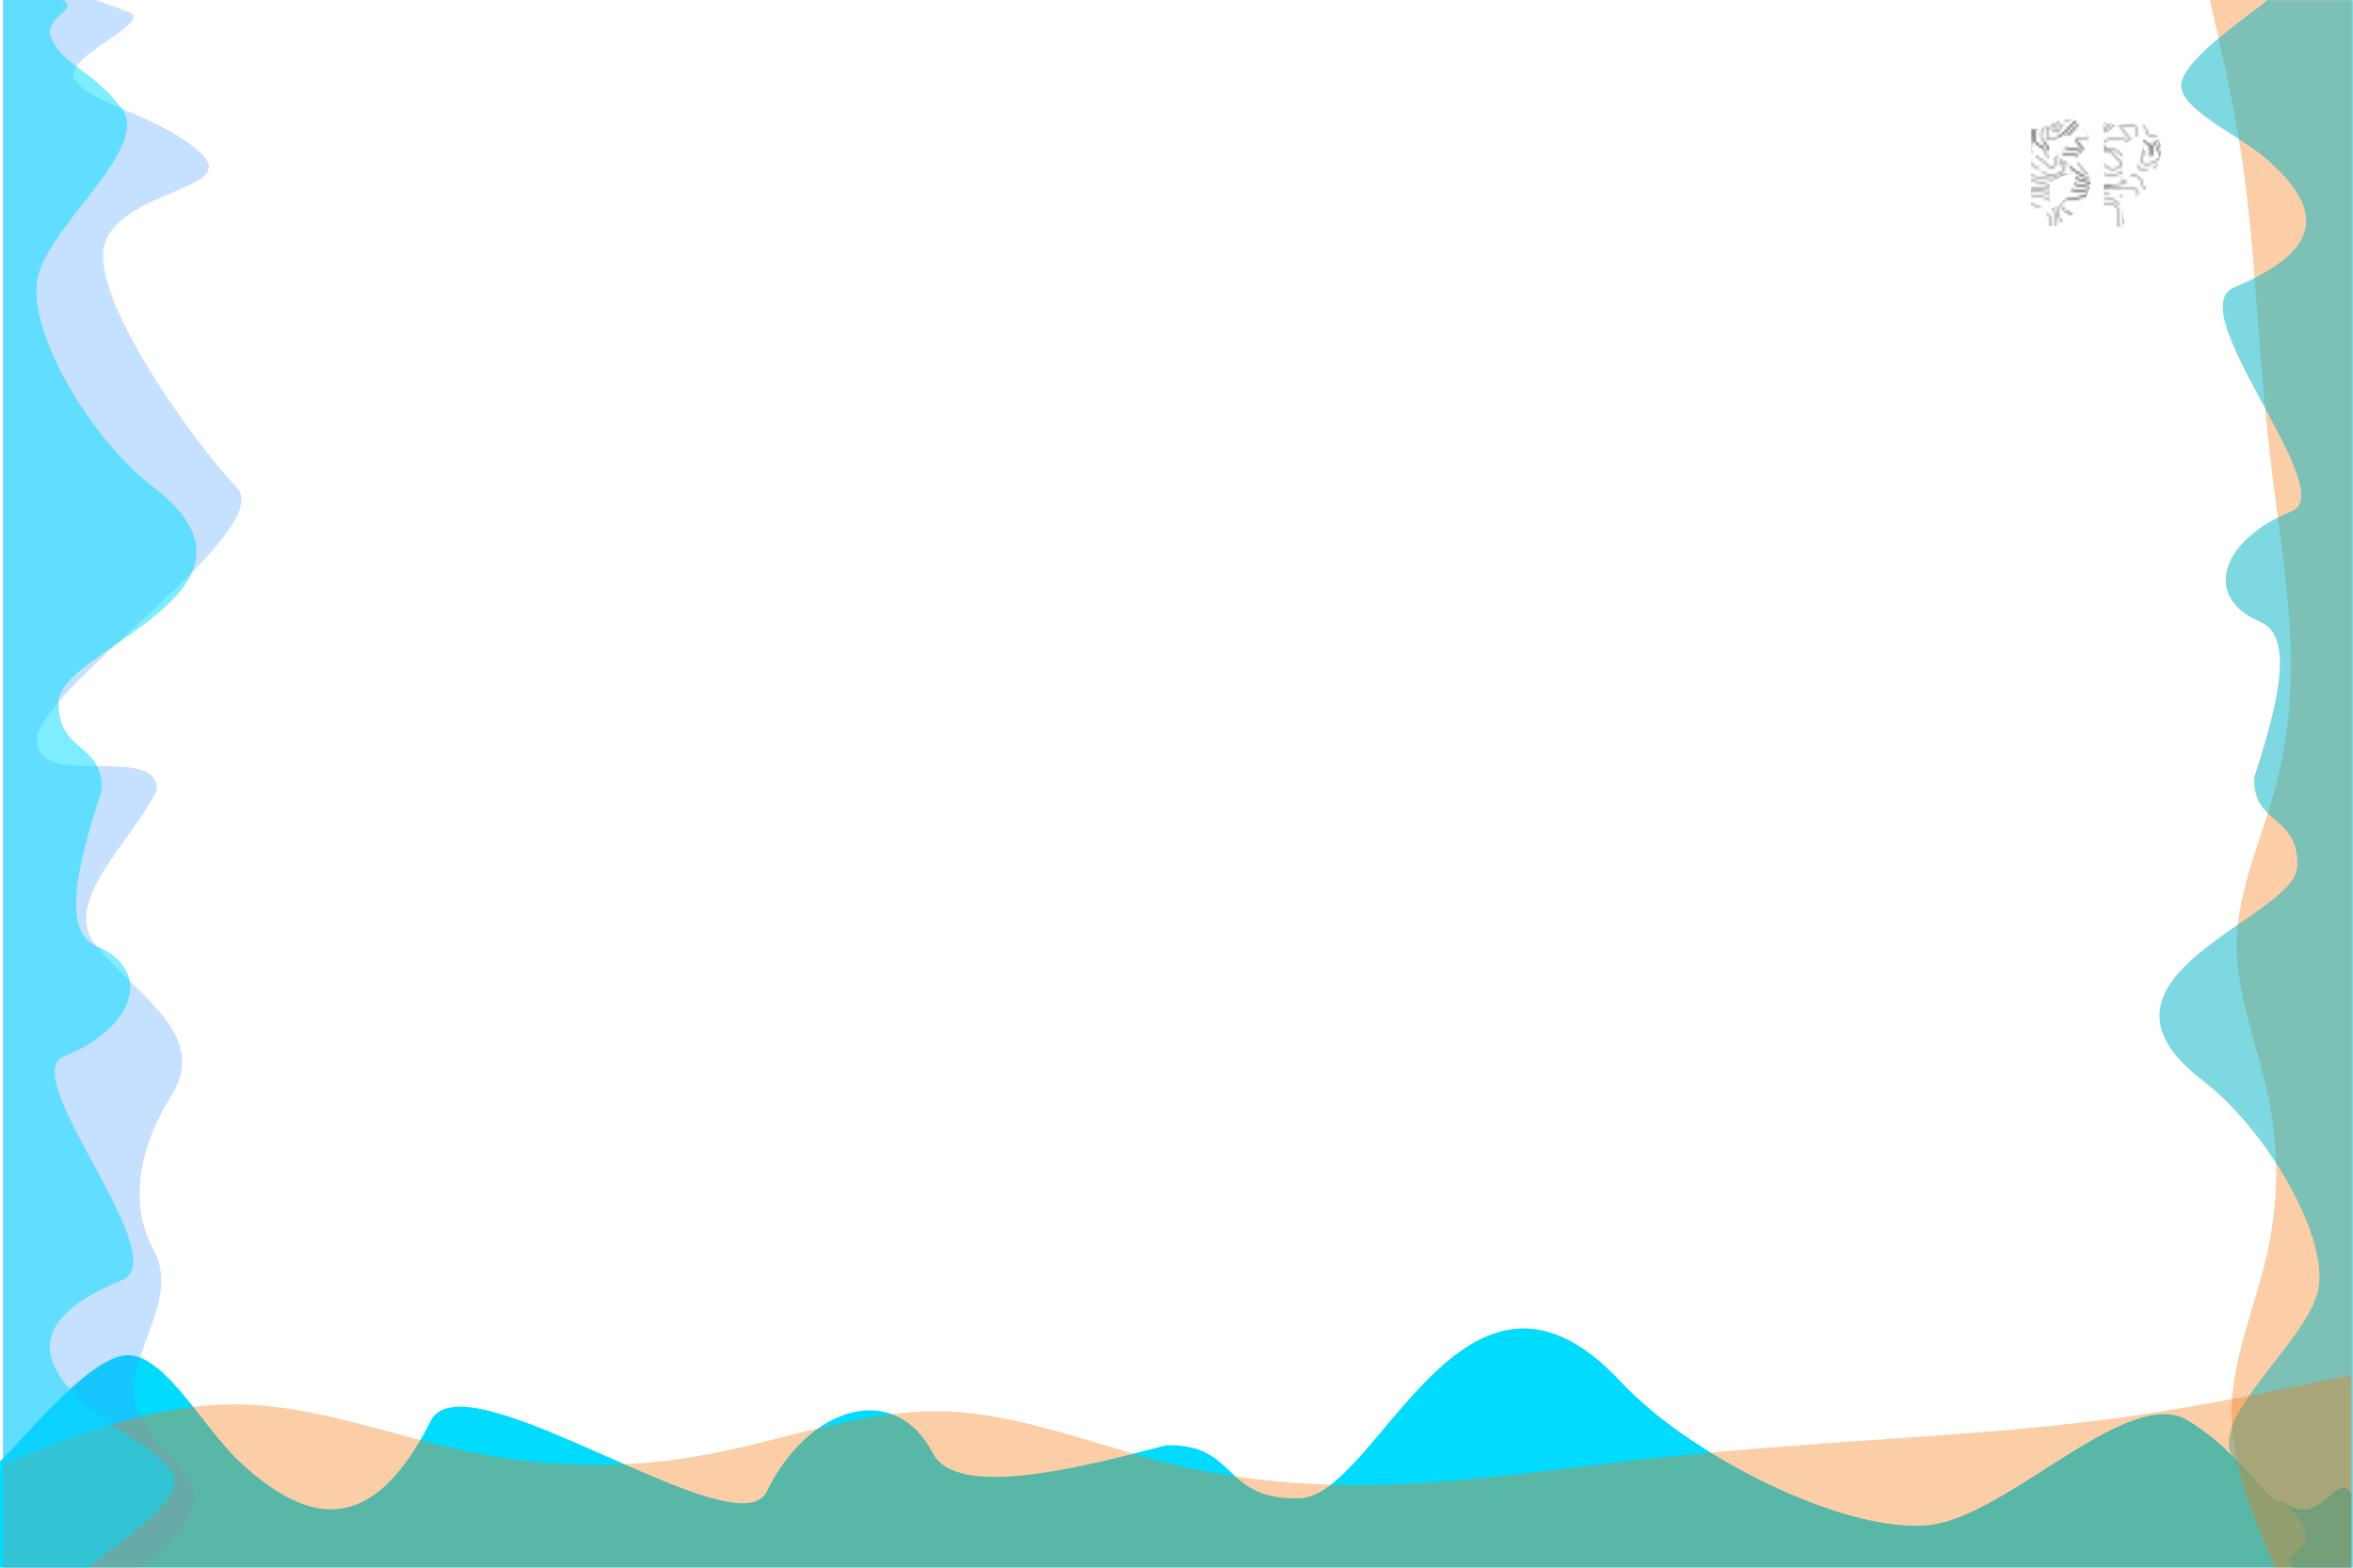 <?xml version="1.0" encoding="UTF-8"?><svg id="a" xmlns="http://www.w3.org/2000/svg" xmlns:xlink="http://www.w3.org/1999/xlink" viewBox="0 0 900.63 600"><defs><style>.c,.d{fill:none;}.e,.f{fill:#00dbff;}.g{fill:url(#b);stroke:#fff;stroke-miterlimit:10;}.h{fill:#489bff;opacity:.31;}.h,.i,.j,.f{isolation:isolate;}.i{fill:#f7770f;opacity:.36;}.j{fill:#00b2c4;}.j,.f{opacity:.51;}.d{stroke:#231f20;stroke-width:.3px;}</style><pattern id="b" x="0" y="0" width="72" height="72" patternTransform="translate(1.3 -15280.5) scale(1 -1)" patternUnits="userSpaceOnUse" viewBox="0 0 72 72"><g><rect class="c" width="72" height="72"/><g><rect class="c" x="0" width="72" height="72"/><g><path class="d" d="M68.2-3.5c2.2,.5,7,0,6-1.8s4-7,4.5-5.5-2,4.5,.8,4.8,5.8-3,7.5-3.2,5.5,1.5,3.2,3-2.8,4.5-5.5,4.3-7,.2-6,3"/><path class="d" d="M69.2-1c1.8-.5,5.5-.2,6-1.8s2.7-2.8,2.7-1.5-1.7,2.8-1.7,2.8c0,0-4,3.5-2,4"/><path class="d" d="M71-8.3c1.5-1.5,3.5-2.7,5.5-3.8,2-1,5-2,5.2-.8,.2,1.3-2.8,3.3-1,3.3s3.2-2,6.5-1.8,9.2,4,7.2,4.8-3.8,3.5-5.5,4.5-2.8,1-4,1-4,1.2-2,2"/></g><g><path class="d" d="M-3.8-3.5c2.2,.5,7,0,6-1.8s4-7,4.5-5.5-2,4.5,.8,4.8,5.8-3,7.5-3.2,5.5,1.5,3.2,3S15.4-1.7,12.7-1.9s-7,.2-6,3"/><path class="d" d="M23.7,1c1.2-.5,4.2-3,3.2-4.8s-.5-3.3,1-3.5,6.2,2,5.8,3.3-1.8,3.2,0,4.5"/><path class="d" d="M45.7,3.2C47.5,2.2,47.5,1.2,46.2,0s-6.5-1.2-5.8-2.5,5-4,7.8-4,3,3.5,4.8,4"/><path class="d" d="M54-1.3c.8,.5,.8,1,.5,3"/><path class="d" d="M56.2,5.7c0-1.5-.4-5.6-.4-6.9,0-1.4,.5-1.9,.5-1.9"/><path class="d" d="M-2.8-1c1.8-.5,5.5-.2,6-1.8s2.8-2.8,2.8-1.5-1.8,2.8-1.8,2.8C4.2-1.5,.2,2,2.2,2.5"/><path class="d" d="M26,1.7c1.8-.5,3.8-1,3.5-2.8s.2-4,.8-2.8,0,4,1.5,5"/><path class="d" d="M48.7,6.5c1.2-2.2,1.5-6.2-.2-7.5s-3-3-1.5-2.8,4,.8,4.8,3,2.2,8.8,.8,9.5"/><path class="d" d="M58,6.5c-1-1.5-1-4.5,.2-5.8s2.5-.8,2.8-2.2,1.5-3.2,2.5-3.2,2.5,2,3.2,2.8c1,1,2.5,1,2.5,1,1.8-.5,5.5-.2,6-1.8"/><path class="d" d="M-1-8.3c1.5-1.5,3.5-2.7,5.5-3.8,2-1,5-2,5.2-.8,.3,1.4-2.7,3.4-1,3.4s3.2-2,6.5-1.8c3.3,.2,9.2,4,7.2,4.8s-3.8,3.5-5.5,4.5-2.8,1-4,1S8.9,.2,10.9,1"/><path class="d" d="M22.2,.5c1-2,2.2-3.2,2.5-5s-.5-4.8,2-4.8c.6,0,1.3,0,2,.2"/><path class="d" d="M30.8-8.6c1.4,.5,2.7,1.2,3.7,2.3,2,2.3,.2,2.8,.5,4s6,4,7,3.2-1.2,0-2.2-1.8-4.2-6.3,1-6.5,6.2-1.1,6.4-2.1,5-.8,5,.5,1.5,6,2,4.8,2-3.5,5-5"/><path class="d" d="M61.2,1.2c1.2-1.2,1.5-3.8,2.8-3s2.8,2.2,3.5,2.8"/></g><path class="d" d="M-14,6.5c-1-1.5-1-4.5,.2-5.8S-11.3-.1-11-1.5s1.5-3.2,2.5-3.2,2.5,2,3.2,2.8C-4.3-.9-2.8-.9-2.8-.9c1.8-.5,5.5-.2,6-1.8"/><g><path class="d" d="M66.7,3.2c3.9,2.4,6,7,10.5,8.5-.2-1.1-.1-2.3,.6-2.8,1.2-.9,2.4-.6,3.9-.2,1,3.2,3.1,7.3,7,6.4,1.4-.3,1.3-2,2.1-2.8,.9-.8,2.2-1.7,3.3-1,1.2,.8,2.4,1.2,3.6,1.8,.7,.3,.2,1.3,1,1.6,1.9,.6,2.2-1.4,3.5-2-.1-1.9,0-3.7,.5-5.5,.7-2.3,3.4-1.6,5-.5-.3,.3,.6,1.8,.5,3.4,.5,3.7-1.7,6.9,2.1,8.4,3.7,1.4,7.9,.4,11.9,1,1.2,.2,2.4,.4,3.4,1,1.4,.8,2.6,1.9,4.1,2.3,.2-.8,1.4-.2,1.5-1,.2-2.2,1.7-3.7,2.8-5.4,.2-.3,.5-1.1,1.2-1.4,.9-.4,.7-2.1,1.1-3.3"/><path class="d" d="M69.4,9.6c1.5,.7,3.1,1.2,4.5,2.2,.1,.9,.8,1.4,1,2.2,0,.2,.4,.3,.4,.3,.7,1.6,2.3,2.4,3.8,1.7,.4-.2,.2-.9,.8-.7,0-.3,.1-.6,0-.7-1.3-.9-1.3-2.4-1.1-3.5,.2-.8,1.1-1.6,2.1-.8-.2,2.8,1.1,5.3,3.3,6.9,1.2,.9,2.7,.7,4.2,.6-.1-.6,.4-.1,.5-.2"/><path class="d" d="M69.7,13.2c1.8,.2,3.8,2.5,5.2,4,1.5,1.5,3,2.5,4.5,2.2s1-3.2,3.2-.2,3.8,2,5.2,1.8,5-2,6.2-.5-2,6,.2,6.2,3.2-3.2,5.2-4.5,3-2.8,4.2-.8,3.2,3.8,5.5,3,3-.8,5-.8"/><path class="d" d="M89.2,30.1c-1-.1-1.9-.1-2.8-.1-3.5,0-4-2.5-1.5-3s4.5-2.5,6.5-4-1.5-1-3.5,0-3,0-5.5-2-1.5,.5-3,1-3-.5-4.5-2-3.5-.5-7.5,.5"/><path class="d" d="M68.7,23.7c1.5-.8,3.2-2.2,5.2-1.2s3.2,2.5,4.5,2,2.5-2.2,4-1.2,3.2,.8,1.5,2.5-5.2,3-4,4,3.8,3.2,6.5,3.2,15,2.2,14.5-.2-1.8-8.2,0-7.2,3.2,2.8,4.8,2.8,2.8,.2,3.2,2.8,3,3.8,4,2.8,2.5-2.2,2.2-.5,.5,4.5,4,4.2c.5,0,1.1-.1,1.7-.1"/><path class="d" d="M69.2,2.7c1,1.2,2.8,3,4.5,4.8s2.7,1.2,3-.2,.8-2.5,2.2-2.2,5.5,3,6,5.2,1.8,3.8,3,2.8,2-4,4.2-4,7.5,4.8,7.8,3-.5-4,.2-6.5,2.5-2.5,5-1.5,4.5,2,4.8,3.5"/><path class="d" d="M68.2,68.5c2.2,.5,7,0,6-1.8s4-7,4.5-5.5-2,4.5,.8,4.8,5.8-3,7.5-3.2,5.5,1.5,3.2,3-2.8,4.5-5.5,4.2-7,.2-6,3"/><path class="d" d="M70.5,27.2c1.8-1,2-2,4-1.2l2.5,1c2-1,3.5-1.5,3.2-.5-.9,3.4-5.8,3-5,4.2,1.2,2,5.2,2.2,6.7,4.2s-.5,3.8,1.8,4.8,5.5-1,6.2-2.2,4.5-2.2,7.5-1.5,7.2,2,6.8-.5-1.2-5.8,.2-4.5,5.2,8.5,7.5,8.2,3.2,0,6.2,.2,9.5-.5,9.2,2-4.8,8.2-1,8.2c1.7,0,3.6-.6,5.2-1.5"/><path class="d" d="M69.2,71c1.8-.5,5.5-.2,6-1.8s2.7-2.8,2.7-1.5-1.7,2.8-1.7,2.8c0,0-4,3.5-2,4"/><path class="d" d="M69.5,36c1.2-.5,3.2-2.2,4-1.2s-8,3-.5,4.8,6.2,1,7.2,3.5-6.5,3.2-4.5,4.5c2,1.2,9.3,3,11.7,1.8,3-1.5,1.5-3.8,1.8-4.5s-1-4.8,2.5-6,5-2.5,8-.8,7,3.2,7,2-.2-2,2.5-.2,7.2,3.2,9.8,3,5,.5,4,2.2-3.8,2.8-5,4.8c-1.2,2,.8,3.2,3.2,3.5s12-.8,13.8-2.2,2.2-5.5,2.2-8-1-3.2,1.8-5.2"/><path class="d" d="M69.7,42c2.2-.5,4.2,0,5.2,.5s-2.5,3-4.8,3.8"/><path class="d" d="M70.2,51.2c3.8,.5,7.2,1.5,9.7,1s7.8,.5,9.8-3"/><path class="d" d="M70.5,55.2c3.5-.5,10.7-2,12.5-2,.6,0,1.8,0,3.2-.1"/><path class="d" d="M71,63.7c1.5-1.5,3.5-2.8,5.5-3.8s5-2,5.2-.8-2.8,3.2-1,3.2,3.2-2,6.5-1.8,9.2,4,7.2,4.8-3.8,3.5-5.5,4.5-2.8,1-4,1-4,1.2-2,2"/><path class="d" d="M70.5,57.7c1.8-.5,10.2-2.8,14.2-2.5s10.8,.5,11.8-.2,.2-2,.5-3.2,1-2.2,2.2-1c1.2,1.2,3.8,2,5,1.5s3.5-1.2,3.2,0-2.8,3.2-1.5,5.5,7,6.5,6.5,4.2-1.2-5.2,.5-4.5,5,2,8,1.5"/><path class="d" d="M70.7,60.5c3-1.5,9.5-4,16-3.8s6.2,1.8,4.8,1.8,.2,2.5,2.2,2.5,4.5-1.5,4.8-3.2,1-3,2.2-2.8,1,1,2.8,4,2.5,3,4,4.8,1.5,0,2.2-.2,6.2,.8,6.2-.5-3.8-3-2-3,9.8,1.5,11.5,.8"/></g><g><path class="d" d="M-5.3,3.2C-1.4,5.6,.7,10.2,5.2,11.7c-.2-1.1-.1-2.3,.6-2.8,1.2-.9,2.4-.6,3.9-.2,1,3.2,3.1,7.3,7,6.4,1.4-.3,1.3-2,2.1-2.8,.9-.8,2.2-1.7,3.3-1,1.2,.8,2.4,1.2,3.6,1.8,.7,.3,.2,1.3,1,1.6,1.9,.6,2.2-1.4,3.5-2-.1-1.9,0-3.7,.5-5.5,.7-2.3,3.4-1.6,5-.5-.3,.3,.6,1.8,.5,3.4,.5,3.7-1.7,6.9,2.1,8.4,3.7,1.4,7.9,.4,11.9,1,1.2,.2,2.4,.4,3.4,1,1.4,.8,2.6,1.9,4.1,2.3,.2-.8,1.4-.2,1.5-1,.2-2.2,1.7-3.7,2.8-5.4,.2-.3,.5-1.1,1.2-1.4,.9-.4,.7-2.1,1.1-3.3"/><path class="d" d="M77.2,11.7c-4.5-1.5-6.6-6.1-10.5-8.5-1.5-1-2.6-1.1-3.9-.8-1.2,.3-.4,2.1-.5,3.3-.2,1.5,1.6,.9,2.2,1.9s.8,1.5,.6,2.7"/><path class="d" d="M-2.6,9.6c1.5,.7,3.1,1.2,4.5,2.2,.1,.9,.8,1.4,1,2.2,0,.2,.4,.3,.4,.3,.7,1.6,2.3,2.4,3.8,1.7,.4-.2,.2-.9,.8-.7,0-.3,.1-.6,0-.7-1.3-.9-1.3-2.4-1.1-3.5,.2-.8,1.1-1.6,2.1-.8-.2,2.8,1.1,5.3,3.3,6.9,1.2,.9,2.7,.7,4.2,.6-.1-.6,.4-.1,.5-.2"/><path class="d" d="M69.4,9.6c1.5,.7,3.1,1.2,4.5,2.2"/><path class="d" d="M68.4,8.1c-.8-.5-1.1-1.4-1.6-2.2-.1-.2-.5-.2-.4-.6-.5,.1-1-.4-1.5-.2-.3,.1-.4,.5-.2,.7,.4,.3,.3,.9,.5,.9,.7,.2,.3,1.1,1,1.1,.4,1.5,.5,3,.1,4.5-.5,1.9-1.6,3.5-2.4,5.3"/><path class="d" d="M63,19c-1.8,2.2-3,3.5-3.2,4.8s-.5,2.2-1.8,2.2-2.2-1.5-4.2-2.5-9.2-2.2-11.2-2-6,1-7,.2-1.9-4.2-1.9-6.2,.2-4.8,0-5.8-1.8-2.8-2,.5-.5,4.8-2.2,6.5-4.8,2.7-5,1.5,.8-2.2,.2-2.8-2.2-1.2-3.2-1-1.5,1-2.2,1.5"/><path class="d" d="M-2.3,13.2c1.8,.2,3.8,2.5,5.2,4,1.5,1.5,3,2.5,4.5,2.2s1-3.2,3.2-.2c2.2,3,3.8,2,5.2,1.8s5-2,6.2-.5-2,6,.2,6.2,3.2-3.2,5.2-4.5,3-2.8,4.2-.8,3.2,3.8,5.5,3,3-.8,5-.8"/><path class="d" d="M45.7,24c1.5,.2,6.2,1,7.5,2.2s-1.8,5-.2,5.5,5.5-.2,7-1.5,2.8-5,3.2-7.2,3.8-4.7,4.2-6.5,0-4.5,.5-5,1,1.5,1.8,1.8c1.7,.6,3.8,2.5,5.2,4"/><path class="d" d="M75,20c-1.5-1.5-3.5-.5-7.5,.5,0,0-2.2,1-2.5,6.5s-3.8,6.8-6.2,7.5-12.8,2-13.5,.5,3.8-3.5,4.5-5-.2-3.8-2-3.5-1.8,2.8-3.2,3.5-5.5,1-5.8-1.2-4.3-2.3-4.3-2.3c-2.5,.5-3-4-5-4s-2.5,4.5-4.5,6.5c-1,1-2.8,1.2-4.7,1.2"/><path class="d" d="M17.2,30.1c-1-.1-1.9-.1-2.8-.1-3.5,0-4-2.5-1.5-3s4.5-2.5,6.5-4-1.5-1-3.5,0-3,0-5.5-2-1.5,.5-3,1-3-.5-4.5-2c-1.4-1.5-3.4-.5-7.4,.5"/><path class="d" d="M-3.3,23.7c1.5-.8,3.2-2.2,5.2-1.2s3.2,2.5,4.5,2,2.5-2.2,4-1.2,3.2,.8,1.5,2.5-5.2,3-4,4,3.8,3.2,6.5,3.2,15,2.2,14.5-.2-1.8-8.2,0-7.2,3.2,2.8,4.8,2.8,2.8,.2,3.2,2.8,3,3.8,4,2.8,2.5-2.2,2.2-.5,.5,4.5,4,4.2c.5,0,1.1-.1,1.7-.1"/><path class="d" d="M51,37.2c4.2-.4,9.7-1.2,11.8-2.4,2.8-1.8,4.5-6,4.8-8.5"/><path class="d" d="M68.7,23.7c1.5-.8,3.2-2.2,5.2-1.2"/><path class="d" d="M12.7-2c-2.8-.2-7,.2-6,3,1,2.8,7.5,4.5,8.2,6s2.8,1.8,3.8-.2S22.5,1.6,23.7,1s4.2-3,3.2-4.8"/><path class="d" d="M33.7-4c-.5,1.2-1.8,3.2,0,4.5s10.2,3.8,12,2.8,1.8-2,.5-3.2-6.5-1.2-5.8-2.5"/><path class="d" d="M-2.8,2.7C-1.8,3.9,0,5.7,1.7,7.5s2.8,1.2,3-.2,.8-2.5,2.2-2.2,5.5,3,6,5.2,1.8,3.8,3,2.8,2-4,4.2-4,7.5,4.8,7.8,3-.5-4,.2-6.5,2.5-2.5,5-1.5,4.5,2,4.8,3.5"/><path class="d" d="M69.2,2.7c1,1.2,2.8,3,4.5,4.8"/><path class="d" d="M4.2-1.5S.2,2,2.2,2.5s4,0,6,1.2,5.2,3.2,6,4.8,1.8,2.5,2.5,1.5,2-2,3.8-2.5,3,1,3.8-.8,0-4.5,1.8-5,3.8-1,3.5-2.8"/><path class="d" d="M30.2-3.8c.5,1.2,0,4,1.5,5s6.2,2.8,7,4c.7,1.2,3.9,1.9,6,2"/><path class="d" d="M46.5,7.2c.2-.2,1.9-.2,2.2-.8,1.2-2.2,1.5-6.2-.2-7.5"/><path class="d" d="M51.7-.8c.8,2.2,2.2,8.8,.8,9.5s-4.8,1.5-2.8,3.5,5.8,3.8,6.8,3.2,4.5-3.5,3.8-5.2-1.2-2.2-2.2-3.8-1-4.5,.2-5.8,2.5-.8,2.8-2.2"/><path class="d" d="M38.2,9.2c0,1.2-.5,2.5,.2,4.5s2.8,3,3,1.5-1.5-4.8,0-5,2.5-.5,3.2,1-1.2,3.2,0,4.2,6.2,2.8,7.8,2.2,2.8,.2,3.8,.5"/><path class="d" d="M58,18.2c1,.2,2.2-1.5,2.5-3s2.2-2.8,2.5-3.8-2.2-5-2.8-6.2-.2-2.8,1-4,1.5-3.8,2.8-3,2.8,2.2,3.5,2.8"/><path class="d" d="M54-1.3c.8,.5,.8,1,.5,3-.3,2,.8,6.8,0,7.8s-1.5,3,0,2.5c.8-.3,2.5,.1,2.8-1.4,.2-1.2-1-4.2-1-4.9,0-1.5-.4-5.6-.4-6.9"/><path class="d" d="M-3.8,68.5c2.2,.5,7,0,6-1.8s4-7,4.5-5.5-2,4.5,.8,4.8,5.8-3,7.5-3.2,5.5,1.5,3.2,3-2.8,4.5-5.5,4.2-7,.2-6,3"/><path class="d" d="M23.7,73c1.2-.5,4.2-3,3.2-4.8s-.5-3.2,1-3.5,6.2,2,5.8,3.2-1.8,3.2,0,4.5"/><path class="d" d="M45.7,75.2c1.8-1,1.8-2,.5-3.2s-6.5-1.2-5.8-2.5,5-4,7.8-4,3,3.5,4.8,4"/><path class="d" d="M54,70.7c.8,.5,.8,1,.5,3"/><path class="d" d="M56.2,77.7c0-1.5-.4-5.6-.4-6.9,0-1.4,.5-1.9,.5-1.9"/><path class="d" d="M-1.5,27.2c1.8-1,2-2,4-1.2l2.5,1c2-1,3.5-1.5,3.2-.5-.9,3.4-5.8,3-5,4.2,1.2,2,5.2,2.2,6.8,4.2s-.5,3.8,1.8,4.8c2.3,1,5.5-1,6.2-2.2s4.5-2.2,7.5-1.5,7.2,2,6.8-.5-1.2-5.8,.2-4.5,5.2,8.5,7.5,8.2,3.2,0,6.2,.2,9.5-.5,9.2,2-4.8,8.2-1,8.2c1.7,0,3.6-.6,5.2-1.5"/><path class="d" d="M62.4,45.9c.6-.8,1-1.6,1.1-2.5,.5-3.5,.2-5.8,2.2-7"/><path class="d" d="M70.5,27.2c1.8-1,2-2,4-1.2"/><path class="d" d="M67,35.7c1-1,2-3,2-4s-.5-2.2,.2-3.2"/><path class="d" d="M-2.8,71c1.8-.5,5.5-.2,6-1.8s2.8-2.8,2.8-1.5-1.8,2.8-1.8,2.8c0,0-4,3.5-2,4"/><path class="d" d="M26,73.7c1.8-.5,3.8-1,3.5-2.8s.2-4,.8-2.8,0,4,1.5,5"/><path class="d" d="M48.7,78.5c1.2-2.2,1.5-6.2-.2-7.5s-3-3-1.5-2.8,4,.8,4.8,3,2.2,8.8,.8,9.5"/><path class="d" d="M58,78.5c-1-1.5-1-4.5,.2-5.8s2.5-.8,2.8-2.2,1.5-3.2,2.5-3.2,2.5,2,3.2,2.8c1,1,2.5,1,2.5,1,1.8-.5,5.5-.2,6-1.8"/><path class="d" d="M-2.5,36c1.2-.5,3.2-2.2,4-1.2s-8,3-.5,4.8,6.2,1,7.2,3.5-6.5,3.2-4.5,4.5,9.3,3,11.8,1.8c3-1.5,1.5-3.8,1.8-4.5s-1-4.8,2.5-6,5-2.5,8-.8,7,3.2,7,2-.2-2,2.5-.2,7.2,3.2,9.8,3,5,.5,4,2.2-3.8,2.8-5,4.8c-1.2,2,.8,3.2,3.2,3.5s12-.8,13.8-2.2,2.2-5.5,2.2-8-1-3.2,1.8-5.2"/><path class="d" d="M69.5,36c1.2-.5,3.2-2.2,4-1.2s-8,3-.5,4.8"/><path class="d" d="M-2.3,42c2.2-.5,4.2,0,5.2,.5s-2.5,3-4.8,3.8"/><path class="d" d="M-1.8,51.2c3.8,.5,7.2,1.5,9.8,1s7.8,.5,9.8-3"/><path class="d" d="M69.7,42c2.2-.5,4.2,0,5.2,.5s-2.5,3-4.8,3.8-3.8,4.5,0,5,7.2,1.5,9.7,1"/><path class="d" d="M68.5,42.2c-1.2,.8-2,2.2-2,4s-2,7.5-5,7.8-20.2,2-20.8-.2,3.2-4.5,4-5.5,.5-3.2-.8-3.5-4-1-3.8,.5-1,3.2-2.5,1.5c-.8-.9-2.7-1.5-3.8-2.2"/><path class="d" d="M32.2,43.2c-1.8-1.8-4.8-3-6.8-3s-6.2,.5-6,2.8,.2,3.2-.2,4.2"/><path class="d" d="M-1.5,55.2c3.5-.5,10.8-2,12.5-2,.6,0,1.8,0,3.2-.1"/><path class="d" d="M18.2,52.9c2-.2,3.7-.7,4.3-1.4,1.2-1.8-.2-4.8-.8-6.2s-1-2.8,.5-2.8,6.8-.2,6,1.2-3.2,2.2-2.5,3.8,7,2.5,8.2,2.2,3.8-1.2,4.8-.2-.8,1.5-.2,3.5"/><path class="d" d="M70.5,55.2c3.5-.5,10.7-2,12.5-2"/><path class="d" d="M39.5,54.5c2,1,3.2,2.2,7.8,2s17.5-1.2,18-2.2,2-1.8,2.5-.5,1.2,1.5,1.2,1.5"/><path class="d" d="M-1,63.7c1.5-1.5,3.5-2.8,5.5-3.8s5-2,5.2-.8-2.8,3.2-1,3.2,3.2-2,6.5-1.8c3.3,.2,9.2,4,7.2,4.8s-3.8,3.5-5.5,4.5-2.8,1-4,1-4,1.2-2,2"/><path class="d" d="M22.2,72.5c1-2,2.2-3.2,2.5-5s-.5-4.8,2-4.8c.6,0,1.3,0,2,.2"/><path class="d" d="M30.8,63.4c1.4,.5,2.7,1.2,3.7,2.3,2,2.2,.2,2.8,.5,4s6,4,7,3.2-1.2,0-2.2-1.8-4.2-6.2,1-6.5,6.2-1.2,6.5-2.2,5-.8,5,.5,1.5,6,2,4.8,2-3.5,5-5"/><path class="d" d="M71,63.7c1.5-1.5,3.5-2.8,5.5-3.8"/><path class="d" d="M68.2,68.5c2.2,.5,7,0,6-1.8"/><path class="d" d="M58,68c.8-1,3.2-2.2,4-3.2s2.2-2.5,3-.8-.2,3.5,1.5,4"/><path class="d" d="M70.2,64.5c-1.5,1.5-3.2,2.2-3.2,1.2s2.8-1.8,1.8-3.2-5-2.5-6.5-1.8-1.8,1.2-1.8,1.2"/><path class="d" d="M-1.5,57.7c1.8-.5,10.2-2.8,14.2-2.5s10.8,.5,11.8-.2,.2-2,.5-3.2,1-2.2,2.2-1c1.2,1.2,3.8,2,5,1.5s3.5-1.2,3.2,0-2.8,3.2-1.5,5.5,7,6.5,6.5,4.2-1.2-5.2,.5-4.5,5,2,8,1.5"/><path class="d" d="M70.5,57.7c1.8-.5,10.2-2.8,14.2-2.5"/><path class="d" d="M68.7,58c-1.5,.5-3.6,.2-3.2-1,.8-2.5-3.2,.2-6,.8s-6,.8-7,.8"/><path class="d" d="M-1.3,60.5c3-1.5,9.5-4,16-3.8s6.2,1.8,4.8,1.8,.2,2.5,2.2,2.5,4.5-1.5,4.8-3.2,1-3,2.2-2.8,1,1,2.8,4,2.5,3,4,4.8,1.5,0,2.2-.2,6.2,.8,6.2-.5-3.8-3-2-3,9.8,1.5,11.5,.8"/><path class="d" d="M70.7,60.5c3-1.5,9.5-4,16-3.8"/><path class="d" d="M70.2,60.7c-2,.9-4.2-2.2-7-1.8s-4.8,1-6.2,1.2-2.2,.2-2.2,.2"/><path class="d" d="M13-1c-1.2,0-4,1.2-2,2,2.8,2,9.5,2.2,11.2-.5,1-2,2.2-3.2,2.5-5"/><path class="d" d="M35-2.3c.2,1.2,6,4,7,3.2s-1.2,0-2.2-1.8"/><path class="d" d="M61.2,73.2c1.2-1.2,1.5-3.8,2.8-3s2.8,2.2,3.5,2.8"/></g><g><path class="d" d="M5.2,11.7C.7,10.2-1.4,5.6-5.3,3.2c-1.5-1-2.6-1.1-3.9-.8-1.2,.3-.4,2.1-.5,3.3-.2,1.5,1.6,.9,2.2,1.9,.6,1,.8,1.5,.6,2.7"/><path class="d" d="M-2.6,9.6c1.5,.7,3.1,1.2,4.5,2.2"/><path class="d" d="M-26.3,24c1.5,.2,6.2,1,7.5,2.2s-1.8,5-.2,5.5,5.5-.2,7-1.5,2.8-5,3.2-7.2,3.8-4.7,4.2-6.5,0-4.5,.5-5,1,1.5,1.8,1.8c1.7,.6,3.8,2.5,5.2,4"/><path class="d" d="M3,20c-1.5-1.5-3.5-.5-7.5,.5,0,0-2.2,1-2.5,6.5s-3.8,6.8-6.2,7.5-12.8,2-13.5,.5,3.8-3.5,4.5-5-.2-3.8-2-3.5-1.8,2.8-3.2,3.5-5.5,1-5.8-1.2-4.3-2.3-4.3-2.3c-2.5,.5-3-4-5-4s-2.5,4.5-4.5,6.5c-1,1-2.8,1.2-4.7,1.2"/><path class="d" d="M-3.3,23.7c1.5-.8,3.2-2.2,5.2-1.2"/><path class="d" d="M-2.8,2.7C-1.8,3.9,0,5.7,1.7,7.5"/><path class="d" d="M-1.5,27.2c1.8-1,2-2,4-1.2"/><path class="d" d="M-14,78.5c-1-1.5-1-4.5,.2-5.8s2.5-.8,2.8-2.2,1.5-3.2,2.5-3.2,2.5,2,3.2,2.8c1,1,2.5,1,2.5,1,1.8-.5,5.5-.2,6-1.8"/><path class="d" d="M-2.5,36c1.2-.5,3.2-2.2,4-1.2s-8,3-.5,4.8"/><path class="d" d="M-2.3,42c2.2-.5,4.2,0,5.2,.5s-2.5,3-4.8,3.8-3.8,4.5,0,5,7.2,1.5,9.8,1"/><path class="d" d="M-1.5,55.2c3.5-.5,10.8-2,12.5-2"/><path class="d" d="M-1,63.7c1.5-1.5,3.5-2.8,5.5-3.8"/><path class="d" d="M-3.8,68.5c2.2,.5,7,0,6-1.8"/><path class="d" d="M-1.5,57.7c1.8-.5,10.2-2.8,14.2-2.5"/><path class="d" d="M-1.3,60.5c3-1.5,9.5-4,16-3.8"/></g><g><path class="d" d="M12.7,70c-2.8-.2-7,.2-6,3s7.5,4.5,8.2,6,2.8,1.8,3.8-.2,3.8-5.2,5-5.8,4.2-3,3.2-4.8"/><path class="d" d="M33.7,68c-.5,1.2-1.8,3.2,0,4.5s10.2,3.8,12,2.8,1.8-2,.5-3.2-6.5-1.2-5.8-2.5"/><path class="d" d="M4.2,70.5s-4,3.5-2,4,4,0,6,1.2,5.2,3.2,6,4.8,1.8,2.5,2.5,1.5,2-2,3.8-2.5,3,1,3.8-.8,0-4.5,1.8-5,3.8-1,3.5-2.8"/><path class="d" d="M30.2,68.2c.5,1.2,0,4,1.5,5s6.2,2.8,7,4c.7,1.2,3.9,1.9,6,2"/><path class="d" d="M46.5,79.2c.2-.2,1.9-.2,2.2-.8,1.2-2.2,1.5-6.2-.2-7.5"/><path class="d" d="M51.7,71.2c.8,2.2,2.2,8.8,.8,9.5s-4.8,1.5-2.8,3.5,5.8,3.8,6.8,3.2,4.5-3.5,3.8-5.2-1.2-2.2-2.2-3.8-1-4.5,.2-5.8,2.5-.8,2.8-2.2"/><path class="d" d="M58,90.2c1,.2,2.2-1.5,2.5-3s2.2-2.8,2.5-3.8-2.2-5-2.8-6.2-.2-2.8,1-4,1.5-3.8,2.8-3,2.8,2.2,3.5,2.8"/><path class="d" d="M54,70.7c.8,.5,.8,1,.5,3s.8,6.8,0,7.8-1.5,3,0,2.5c.8-.3,2.5,.1,2.8-1.4,.2-1.2-1-4.2-1-4.9,0-1.5-.4-5.6-.4-6.9"/><path class="d" d="M13,71c-1.2,0-4,1.2-2,2,2.8,2,9.5,2.2,11.2-.5,1-2,2.2-3.2,2.5-5"/><path class="d" d="M35,69.7c.2,1.2,6,4,7,3.2s-1.2,0-2.2-1.8"/></g></g></g></pattern></defs><path class="e" d="M0,559.4H0c8.8-8.3,32-37.6,46.91-40.5s30.2,26.9,44.7,40.5c26.4,24.6,50.81,29,73.31-15.6,13-25.6,117.31,50.2,128.51,27.2,16.2-33.2,49.21-42.6,63.61-14.8,9.4,18.2,59.31,4.8,89.31-3,27.7-.7,21,21.1,51.01,20.3,30-.7,63.11-108.9,123.01-44.6,28.3,30.3,92.01,60.9,122.01,54.2,30-6.8,73.31-52.7,95.01-39.4,22.5,13.8,24.9,27.7,40.4,33.3,12.5,4.5,16.4-13.7,22.2-5.3h0v28.3H0v-40.6Z"/><g><path class="g" d="M800.52,68.18c.1,.5,.1,1,.1,1.4,0,2.7-1.1,5.5-3.4,8.6-1.8,2.5-4.1,4.7-6.7,6.6-2.4,1.8-4.1,2.6-4.9,2.4-1-.1-2.7-.8-5.1-2.1-2.4-1.3-3.7-2.2-3.9-2.7-.1-.1-.1-.3-.1-.4,0-.2,.1-.4,.2-.7,.1-.3,.2-.5,.2-.7v-31.1c0-.5,.7-.8,2.1-.8,.6,0,1.2,.1,1.7,.2,1.5-1,3.4-1.8,5.7-2.6,2.3-.8,4.2-1.1,5.9-1.1,1,0,1.7,.1,2.2,.4s1,.7,1.5,1.4c.6,.9,1,1.5,1.2,1.7,.1,.1,.6,.5,1.6,1.3,.6,.5,.9,1,1.1,1.5,.1,.4,.2,.8,.2,1.2,0,2.5-1.7,5.3-5,8.3,3.2,2.7,5.1,5.1,5.4,7.2Zm-8.4-15.6c-.1-.1-.2-.2-.5-.2-.7,0-1.9,.4-3.5,1.2-1.6,.8-2.6,1.5-3.2,2.2v5c2-1.6,3.8-3.3,5.3-5,1.6-1.8,2.2-2.8,1.9-3.2Zm1.8,14.2c-.8,0-2.2,.4-4.2,1.2-2.1,.9-3.7,1.7-4.7,2.5v8.9c2.1-.6,4.1-2.3,6.1-5.3,2.1-2.9,3-5.3,2.8-7.3Z"/><path class="g" d="M823.02,49.08c3.1,1.6,4.6,4.4,4.6,8.4,0,2.9-1.1,6.5-3.4,10.9-2.5,4.9-5.1,7.4-7.7,7.4-.5,0-1.1-.2-1.7-.7-.6-.5-1.2-1-1.8-1.5v8.2c0,.4,.1,.9,.2,1.4,.2,.8,.4,1.3,.4,1.6,.1,.3-.1,.8-.4,1.6-.3,.8-.7,1.2-1.3,1.2-.6,.1-1.8-.3-3.7-1.2-2-.9-3.3-1.7-3.7-2.4-.3-.4-.3-1.1,0-2,.2-.7,.3-1.2,.3-1.6v-29.7c0-.2-.1-.5-.3-1.1-.2-.5-.3-.9-.3-1.1,.2-1.5,.8-2.3,1.7-2.3,.2,0,.8,.2,1.9,.6,1.1,.4,2,.6,2.7,.6,1,0,2.2-.2,3.7-.8,1.5-.5,2.6-.8,3.2-.8,.4,0,.8,0,1.2,.1,.7,.2,1.5,.7,2.3,1.4,1,1,1.7,1.6,2.1,1.8Zm-4,3.7c-.7,0-1.8,.4-3.1,1.2-1.3,.8-2.3,1.7-3,2.6v11.6c1.7-.5,3.4-2.5,4.9-5.9,1.4-3.1,2.1-5.7,2.1-7.8,0-1.1-.3-1.7-.9-1.7Z"/></g><path class="i" d="M900.1,0V600h-29.27l-4.24-10c-4.24-10-12.67-30-12.46-50,.21-20,9.07-40,13.58-60s4.67-40,.53-60c-4.14-20-12.62-40-12.14-60,.53-20,9.97-40,15.22-60,5.2-20,6.26-40,5.09-60-1.17-20-4.45-40-6.89-60s-3.98-40-5.51-60c-1.54-20-2.97-40-5.99-60-3.02-20-7.58-40-9.92-50l-2.28-10h54.3Z"/><path class="h" d="M1.13,600V0H36.63l12.5,4.53c10.6,3.87-26.2,17.6-20.5,25.87,7,10.33,30.1,12.53,47.5,27.53,16.8,14.47-27.1,14.13-35.6,34.13s36,80.13,50,94.4c16,16.4-75.4,76.47-76.3,96.47-1,20,46.6,1.07,45.8,19.53-9.8,20-36.9,42.87-23.3,59.53,15.6,19.13,43.7,34.13,28.8,57.47-11.5,18.07-16.8,40.47-6.8,58.87,11,20.2-12.1,40.6-6.4,60.6,3.7,13.13,25.4,26.87,21.8,36.73-3.6,9.93-11.3,18.53-21.8,24.33H1.13Z"/><path class="j" d="M900.63,0V600h-22.9c-6.8-3.87,7.9-6.47,4.3-14.8-4.5-10.33-15.8-11.93-27-26.93-10.8-14.47,26.5-43.33,32-63.33,5.5-20-19.3-62.53-43.9-81.33-52.2-39.93,35.6-62,36.2-82,.6-20-17.1-15.53-16.5-34,6.3-20,17.2-53.33,2.4-59.53-22.6-9.53-15-31.6,12-42.4,18.7-7.47-42.9-77-22.1-85.67,36.2-15.07,32.7-31.27,12.7-48.87-11-9.73-35.2-19.93-32.8-29.8,2.3-9.93,26.1-25.47,32.8-31.27h32.8V0Z"/><path class="i" d="M900,600H1.13v-39.77l14.98-5.76c14.98-5.76,44.94-17.22,74.91-16.93,29.96,.29,59.92,12.32,89.89,18.44s59.92,6.34,89.89,.72c29.96-5.62,59.92-17.15,89.89-16.5,29.96,.72,59.92,13.54,89.89,20.68,29.96,7.06,59.92,8.5,89.89,6.92s59.92-6.05,89.89-9.36c29.96-3.31,59.92-5.4,89.89-7.49,29.96-2.09,59.92-4.03,89.89-8.14,29.96-4.11,59.92-10.3,74.91-13.47l14.98-3.1v73.77Z"/><path class="f" d="M1.13,600V0H24.03c6.8,3.87-7.9,6.47-4.3,14.8,4.5,10.33,15.8,11.93,27,26.93,10.8,14.47-26.5,43.33-32,63.33-5.5,20,19.3,62.53,43.9,81.33,52.2,39.93-35.6,62-36.2,82-.6,20,17.1,15.53,16.5,34-6.3,20-17.2,53.33-2.4,59.53,22.6,9.53,15,31.6-12,42.4-18.7,7.47,42.9,77,22.1,85.67-36.2,15.07-32.7,31.27-12.7,48.87,11,9.73,35.2,19.93,32.8,29.8-2.3,9.93-26.1,25.47-32.8,31.27H1.13v.07Z"/></svg>
